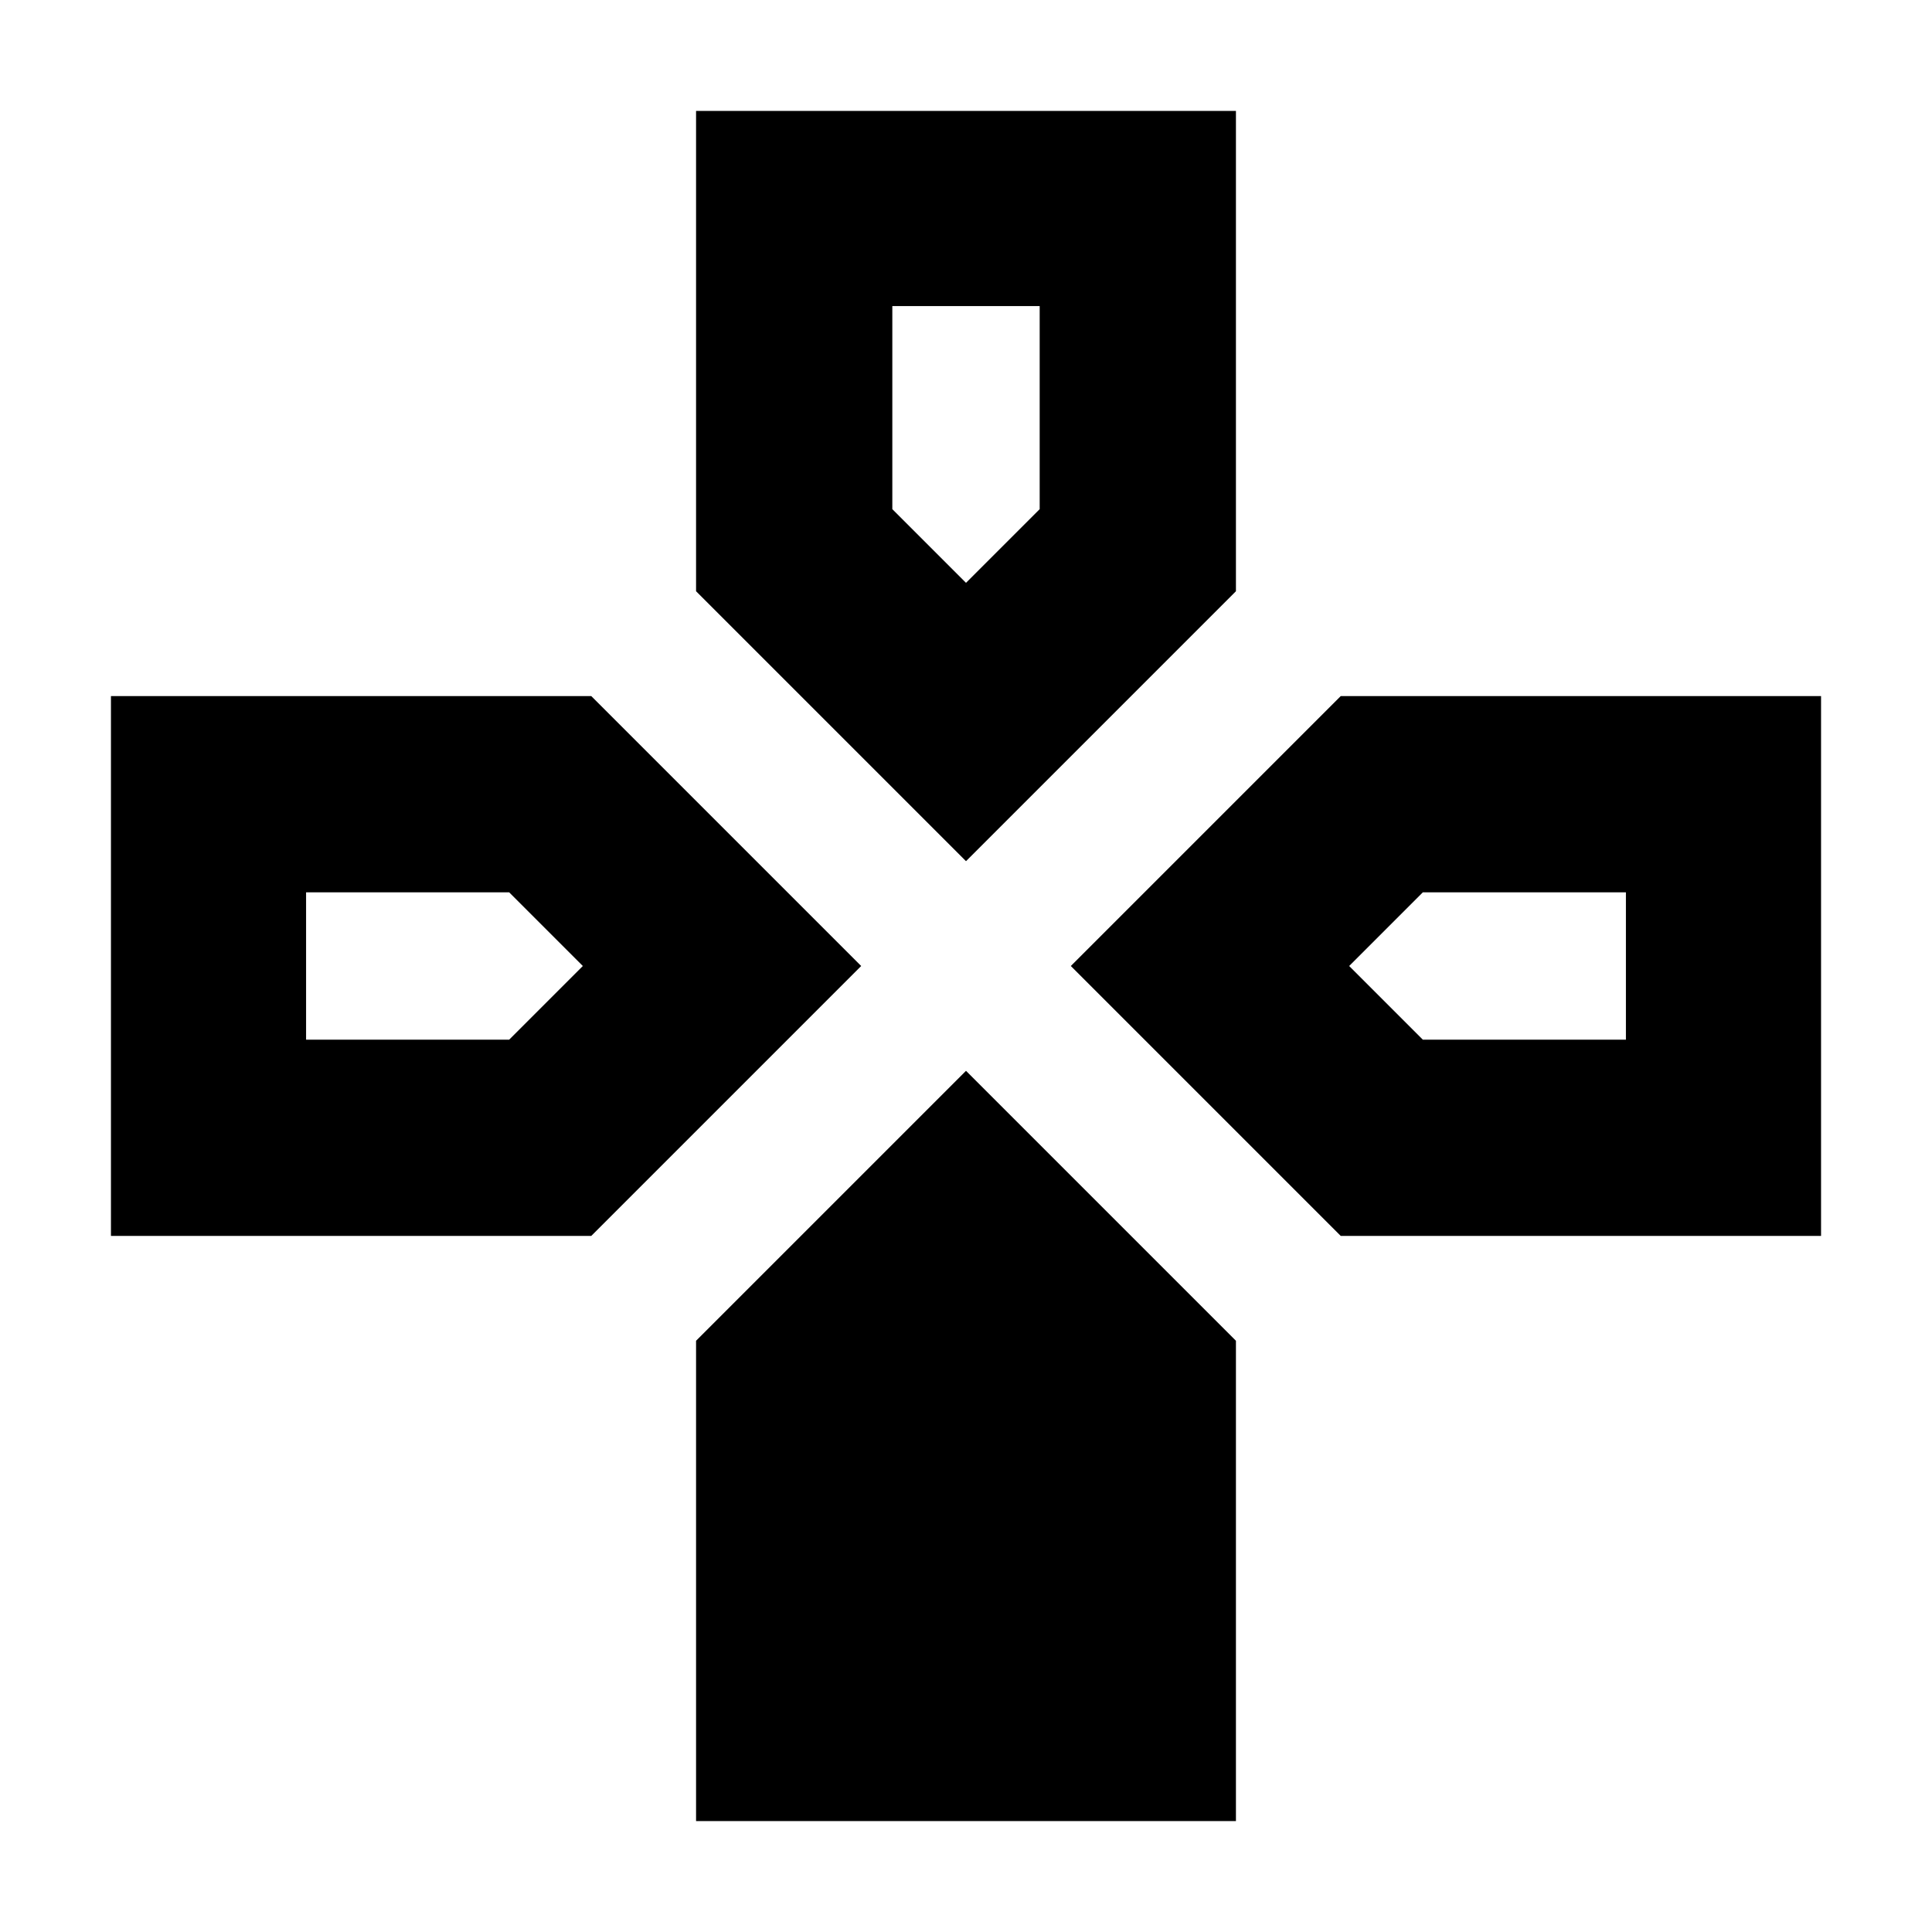 <svg xmlns="http://www.w3.org/2000/svg" height="24" viewBox="0 -960 960 960" width="24"><path d="M480-532.09 345.87-666.22v-238.65h268.26v238.65L480-532.09Zm186.22 186.22L532.09-480l134.13-134.13h238.65v268.26H666.22Zm-611.09 0v-268.26h238.65L427.91-480 293.78-345.87H55.13ZM345.87-55.13v-238.65L480-427.91l134.13 134.13v238.65H345.87ZM480-670.39 516.61-707v-100.91h-73.22V-707L480-670.39Zm-327.91 227H253L289.61-480 253-516.61H152.09v73.22Zm554.91 0h100.91v-73.22H707L670.39-480 707-443.39Z"/></svg>